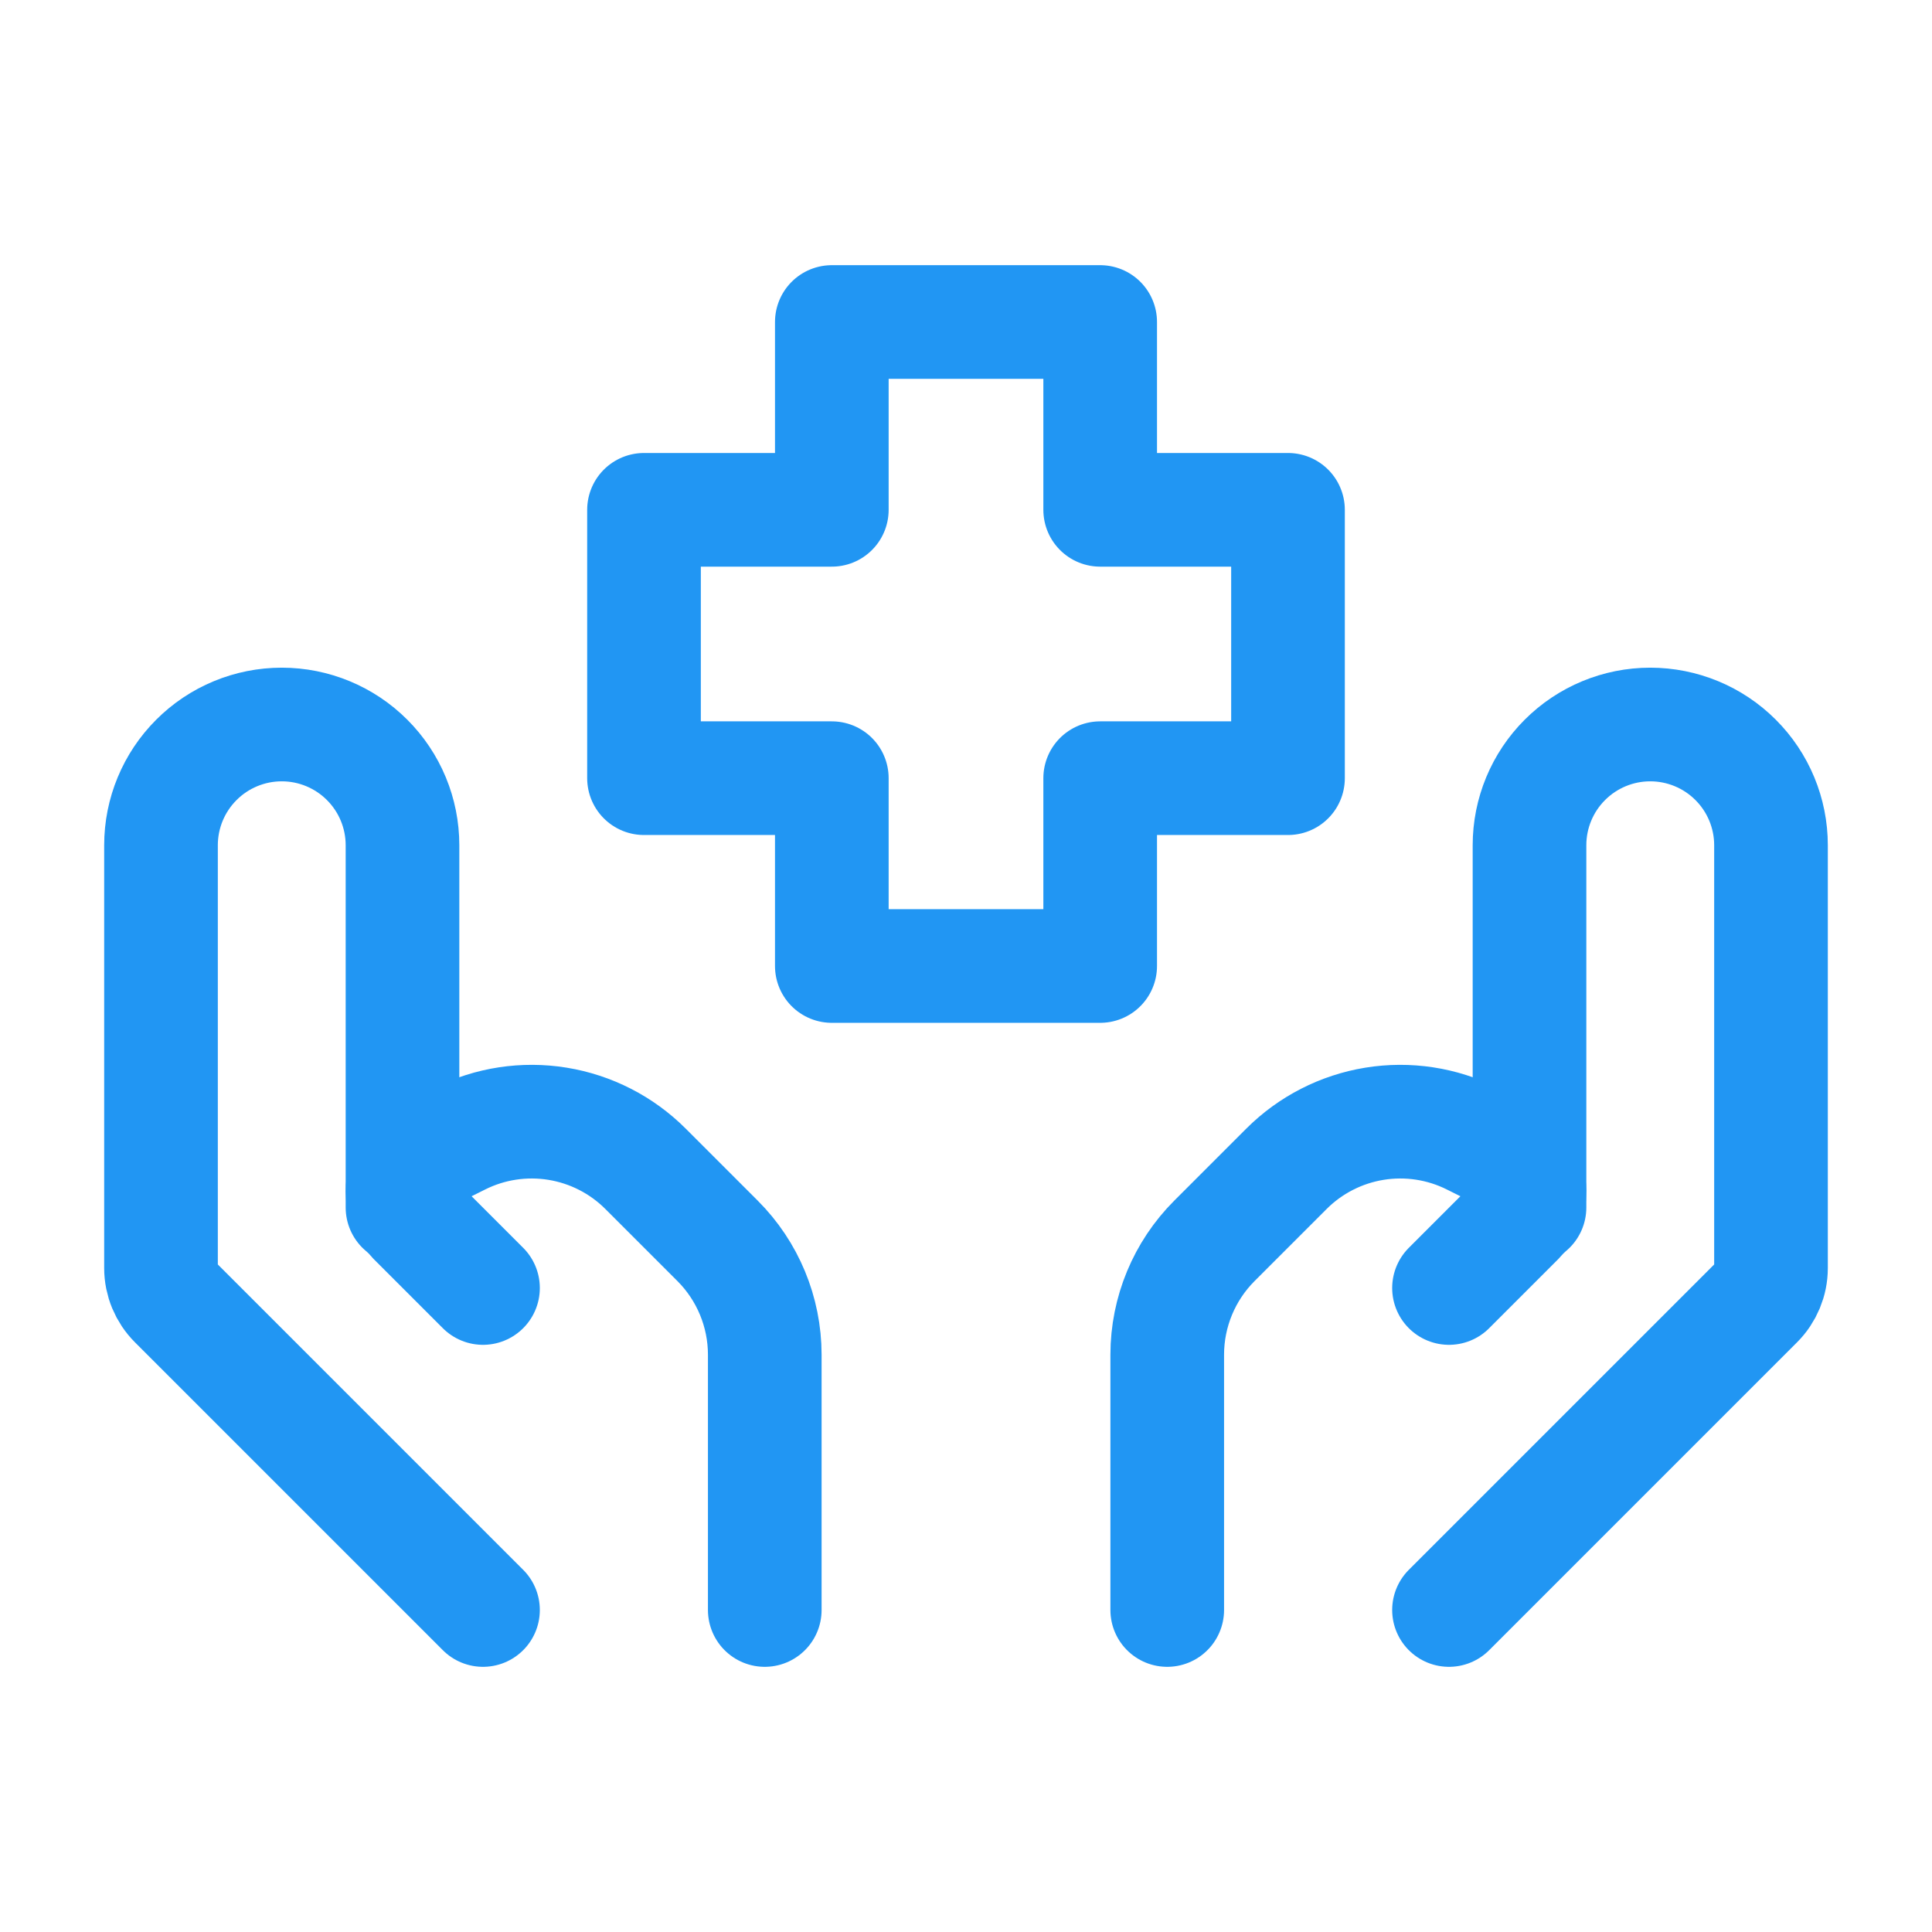 <svg width="51" height="51" viewBox="0 0 51 51" fill="none" xmlns="http://www.w3.org/2000/svg">
<g id="iconoir:healthcare">
<g id="Group">
<path id="Vector" d="M38.25 42.5L46.376 34.374C46.615 34.135 46.75 33.811 46.75 33.473V22.312C46.75 21.467 46.414 20.656 45.816 20.059C45.219 19.461 44.408 19.125 43.562 19.125C42.717 19.125 41.906 19.461 41.309 20.059C40.711 20.656 40.375 21.467 40.375 22.312V31.875" stroke="#2196F3" stroke-width="3" stroke-linecap="round" stroke-linejoin="round"/>
<path id="Vector_2" d="M38.25 34L40.073 32.177C40.169 32.081 40.246 31.968 40.297 31.843C40.349 31.718 40.376 31.583 40.375 31.448C40.373 31.257 40.32 31.07 40.219 30.908C40.119 30.746 39.976 30.614 39.806 30.528L38.864 30.058C38.067 29.659 37.164 29.521 36.284 29.664C35.404 29.807 34.59 30.223 33.96 30.853L32.058 32.755C31.261 33.552 30.813 34.632 30.812 35.76V42.5M12.75 42.5L4.624 34.374C4.385 34.135 4.25 33.811 4.25 33.473V22.312C4.25 21.467 4.586 20.656 5.184 20.059C5.781 19.461 6.592 19.125 7.438 19.125C8.283 19.125 9.094 19.461 9.691 20.059C10.289 20.656 10.625 21.467 10.625 22.312V31.875" stroke="#2196F3" stroke-width="3" stroke-linecap="round" stroke-linejoin="round"/>
<path id="Vector_3" d="M12.75 34L10.927 32.177C10.736 31.982 10.628 31.721 10.625 31.448C10.625 31.059 10.846 30.704 11.194 30.528L12.136 30.058C12.933 29.659 13.836 29.521 14.716 29.664C15.597 29.807 16.41 30.223 17.04 30.853L18.942 32.755C19.739 33.552 20.187 34.632 20.188 35.76V42.5M29.042 25.5H21.958V20.542H17V13.458H21.958V8.5H29.042V13.458H34V20.542H29.042V25.5Z" stroke="#2196F3" stroke-width="3" stroke-linecap="round" stroke-linejoin="round"/>
</g>
</g>
</svg>
